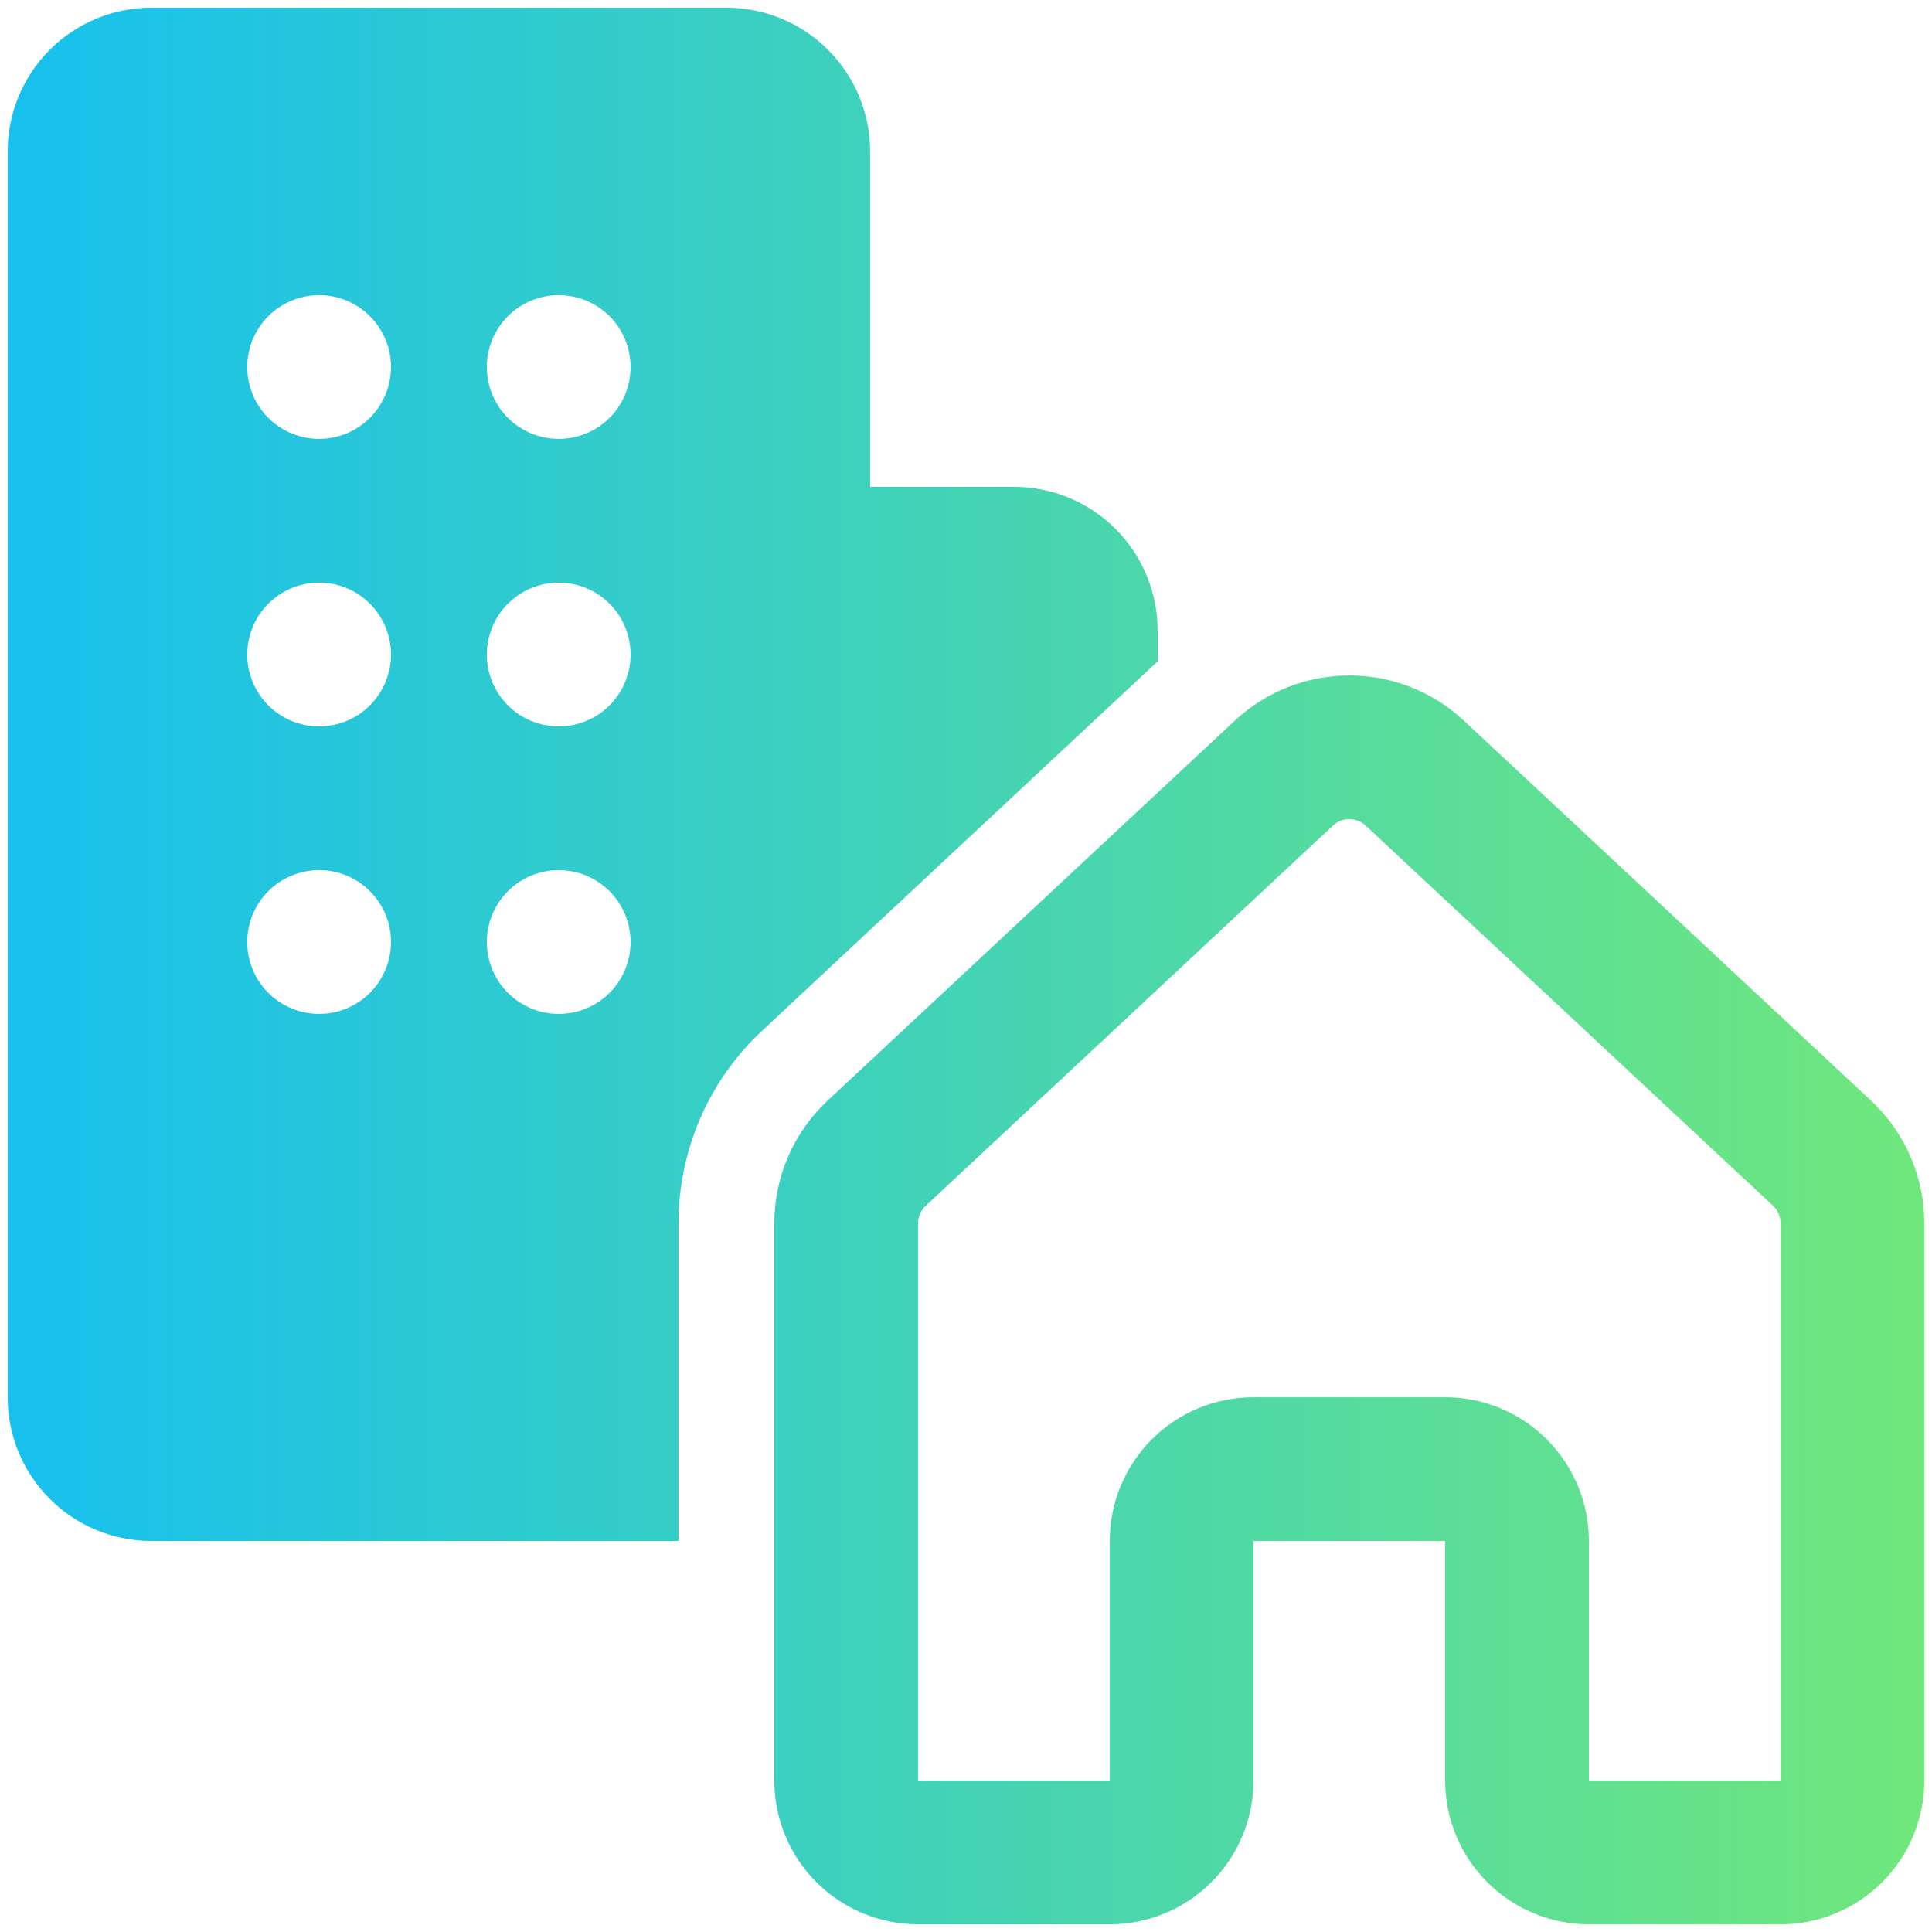 <svg width="42" height="42" viewBox="0 0 42 42" fill="none" xmlns="http://www.w3.org/2000/svg">
<path d="M3.292 0.167C2.463 0.167 1.668 0.496 1.082 1.082C0.496 1.668 0.167 2.463 0.167 3.292V30.375C0.167 31.204 0.496 31.998 1.082 32.584C1.668 33.171 2.463 33.5 3.292 33.5H14.75V26.591C14.75 25.002 15.408 23.487 16.571 22.404L25.166 14.377V13.708C25.166 12.879 24.837 12.085 24.251 11.498C23.665 10.912 22.87 10.583 22.041 10.583H18.916V3.292C18.916 2.463 18.587 1.668 18.001 1.082C17.415 0.496 16.62 0.167 15.791 0.167H3.292ZM8.5 7.979C8.5 8.393 8.335 8.791 8.042 9.084C7.749 9.377 7.352 9.541 6.937 9.541C6.523 9.541 6.126 9.377 5.832 9.084C5.539 8.791 5.375 8.393 5.375 7.979C5.375 7.565 5.539 7.167 5.832 6.874C6.126 6.581 6.523 6.417 6.937 6.417C7.352 6.417 7.749 6.581 8.042 6.874C8.335 7.167 8.5 7.565 8.5 7.979ZM6.937 15.791C6.523 15.791 6.126 15.627 5.832 15.334C5.539 15.041 5.375 14.643 5.375 14.229C5.375 13.815 5.539 13.417 5.832 13.124C6.126 12.831 6.523 12.666 6.937 12.666C7.352 12.666 7.749 12.831 8.042 13.124C8.335 13.417 8.5 13.815 8.5 14.229C8.5 14.643 8.335 15.041 8.042 15.334C7.749 15.627 7.352 15.791 6.937 15.791ZM8.5 20.479C8.5 20.893 8.335 21.291 8.042 21.584C7.749 21.877 7.352 22.041 6.937 22.041C6.523 22.041 6.126 21.877 5.832 21.584C5.539 21.291 5.375 20.893 5.375 20.479C5.375 20.065 5.539 19.667 5.832 19.374C6.126 19.081 6.523 18.916 6.937 18.916C7.352 18.916 7.749 19.081 8.042 19.374C8.335 19.667 8.5 20.065 8.5 20.479ZM12.146 9.541C11.731 9.541 11.334 9.377 11.041 9.084C10.748 8.791 10.583 8.393 10.583 7.979C10.583 7.565 10.748 7.167 11.041 6.874C11.334 6.581 11.731 6.417 12.146 6.417C12.56 6.417 12.957 6.581 13.251 6.874C13.544 7.167 13.708 7.565 13.708 7.979C13.708 8.393 13.544 8.791 13.251 9.084C12.957 9.377 12.56 9.541 12.146 9.541ZM13.708 14.229C13.708 14.643 13.544 15.041 13.251 15.334C12.957 15.627 12.56 15.791 12.146 15.791C11.731 15.791 11.334 15.627 11.041 15.334C10.748 15.041 10.583 14.643 10.583 14.229C10.583 13.815 10.748 13.417 11.041 13.124C11.334 12.831 11.731 12.666 12.146 12.666C12.56 12.666 12.957 12.831 13.251 13.124C13.544 13.417 13.708 13.815 13.708 14.229ZM12.146 22.041C11.941 22.041 11.737 22.001 11.548 21.923C11.358 21.844 11.186 21.729 11.041 21.584C10.896 21.439 10.781 21.267 10.702 21.077C10.624 20.887 10.583 20.684 10.583 20.479C10.583 20.274 10.624 20.071 10.702 19.881C10.781 19.692 10.896 19.519 11.041 19.374C11.186 19.229 11.358 19.114 11.548 19.035C11.737 18.957 11.941 18.916 12.146 18.916C12.56 18.916 12.957 19.081 13.251 19.374C13.544 19.667 13.708 20.065 13.708 20.479C13.708 20.893 13.544 21.291 13.251 21.584C12.957 21.877 12.56 22.041 12.146 22.041ZM31.821 15.664C31.146 15.034 30.257 14.684 29.333 14.684C28.41 14.684 27.521 15.034 26.846 15.664L17.991 23.927C17.626 24.268 17.334 24.681 17.135 25.14C16.936 25.599 16.833 26.093 16.833 26.594V38.708C16.833 39.537 17.162 40.332 17.748 40.918C18.334 41.504 19.129 41.833 19.958 41.833H24.125C24.954 41.833 25.748 41.504 26.334 40.918C26.921 40.332 27.25 39.537 27.25 38.708V33.5H31.416V38.708C31.416 39.537 31.746 40.332 32.332 40.918C32.918 41.504 33.713 41.833 34.541 41.833H38.708C39.537 41.833 40.332 41.504 40.918 40.918C41.504 40.332 41.833 39.537 41.833 38.708V26.594C41.833 26.093 41.731 25.599 41.531 25.14C41.332 24.681 41.041 24.268 40.675 23.927L31.821 15.664ZM28.977 17.948C29.073 17.857 29.201 17.807 29.333 17.807C29.465 17.807 29.593 17.857 29.689 17.948L38.544 26.212C38.596 26.261 38.637 26.32 38.666 26.386C38.694 26.451 38.708 26.522 38.708 26.594V38.708H34.541V33.5C34.541 32.671 34.212 31.876 33.626 31.29C33.04 30.704 32.245 30.375 31.416 30.375H27.25C26.421 30.375 25.626 30.704 25.04 31.29C24.454 31.876 24.125 32.671 24.125 33.5V38.708H19.958V26.594C19.958 26.522 19.973 26.451 20.002 26.386C20.03 26.32 20.072 26.261 20.125 26.212L28.977 17.948Z" fill="url(#paint0_linear_12_1012)"/>
<defs>
<linearGradient id="paint0_linear_12_1012" x1="0.167" y1="21" x2="41.833" y2="21" gradientUnits="userSpaceOnUse">
<stop stop-color="#17C0EE"/>
<stop offset="1" stop-color="#70E77C"/>
</linearGradient>
</defs>
</svg>
